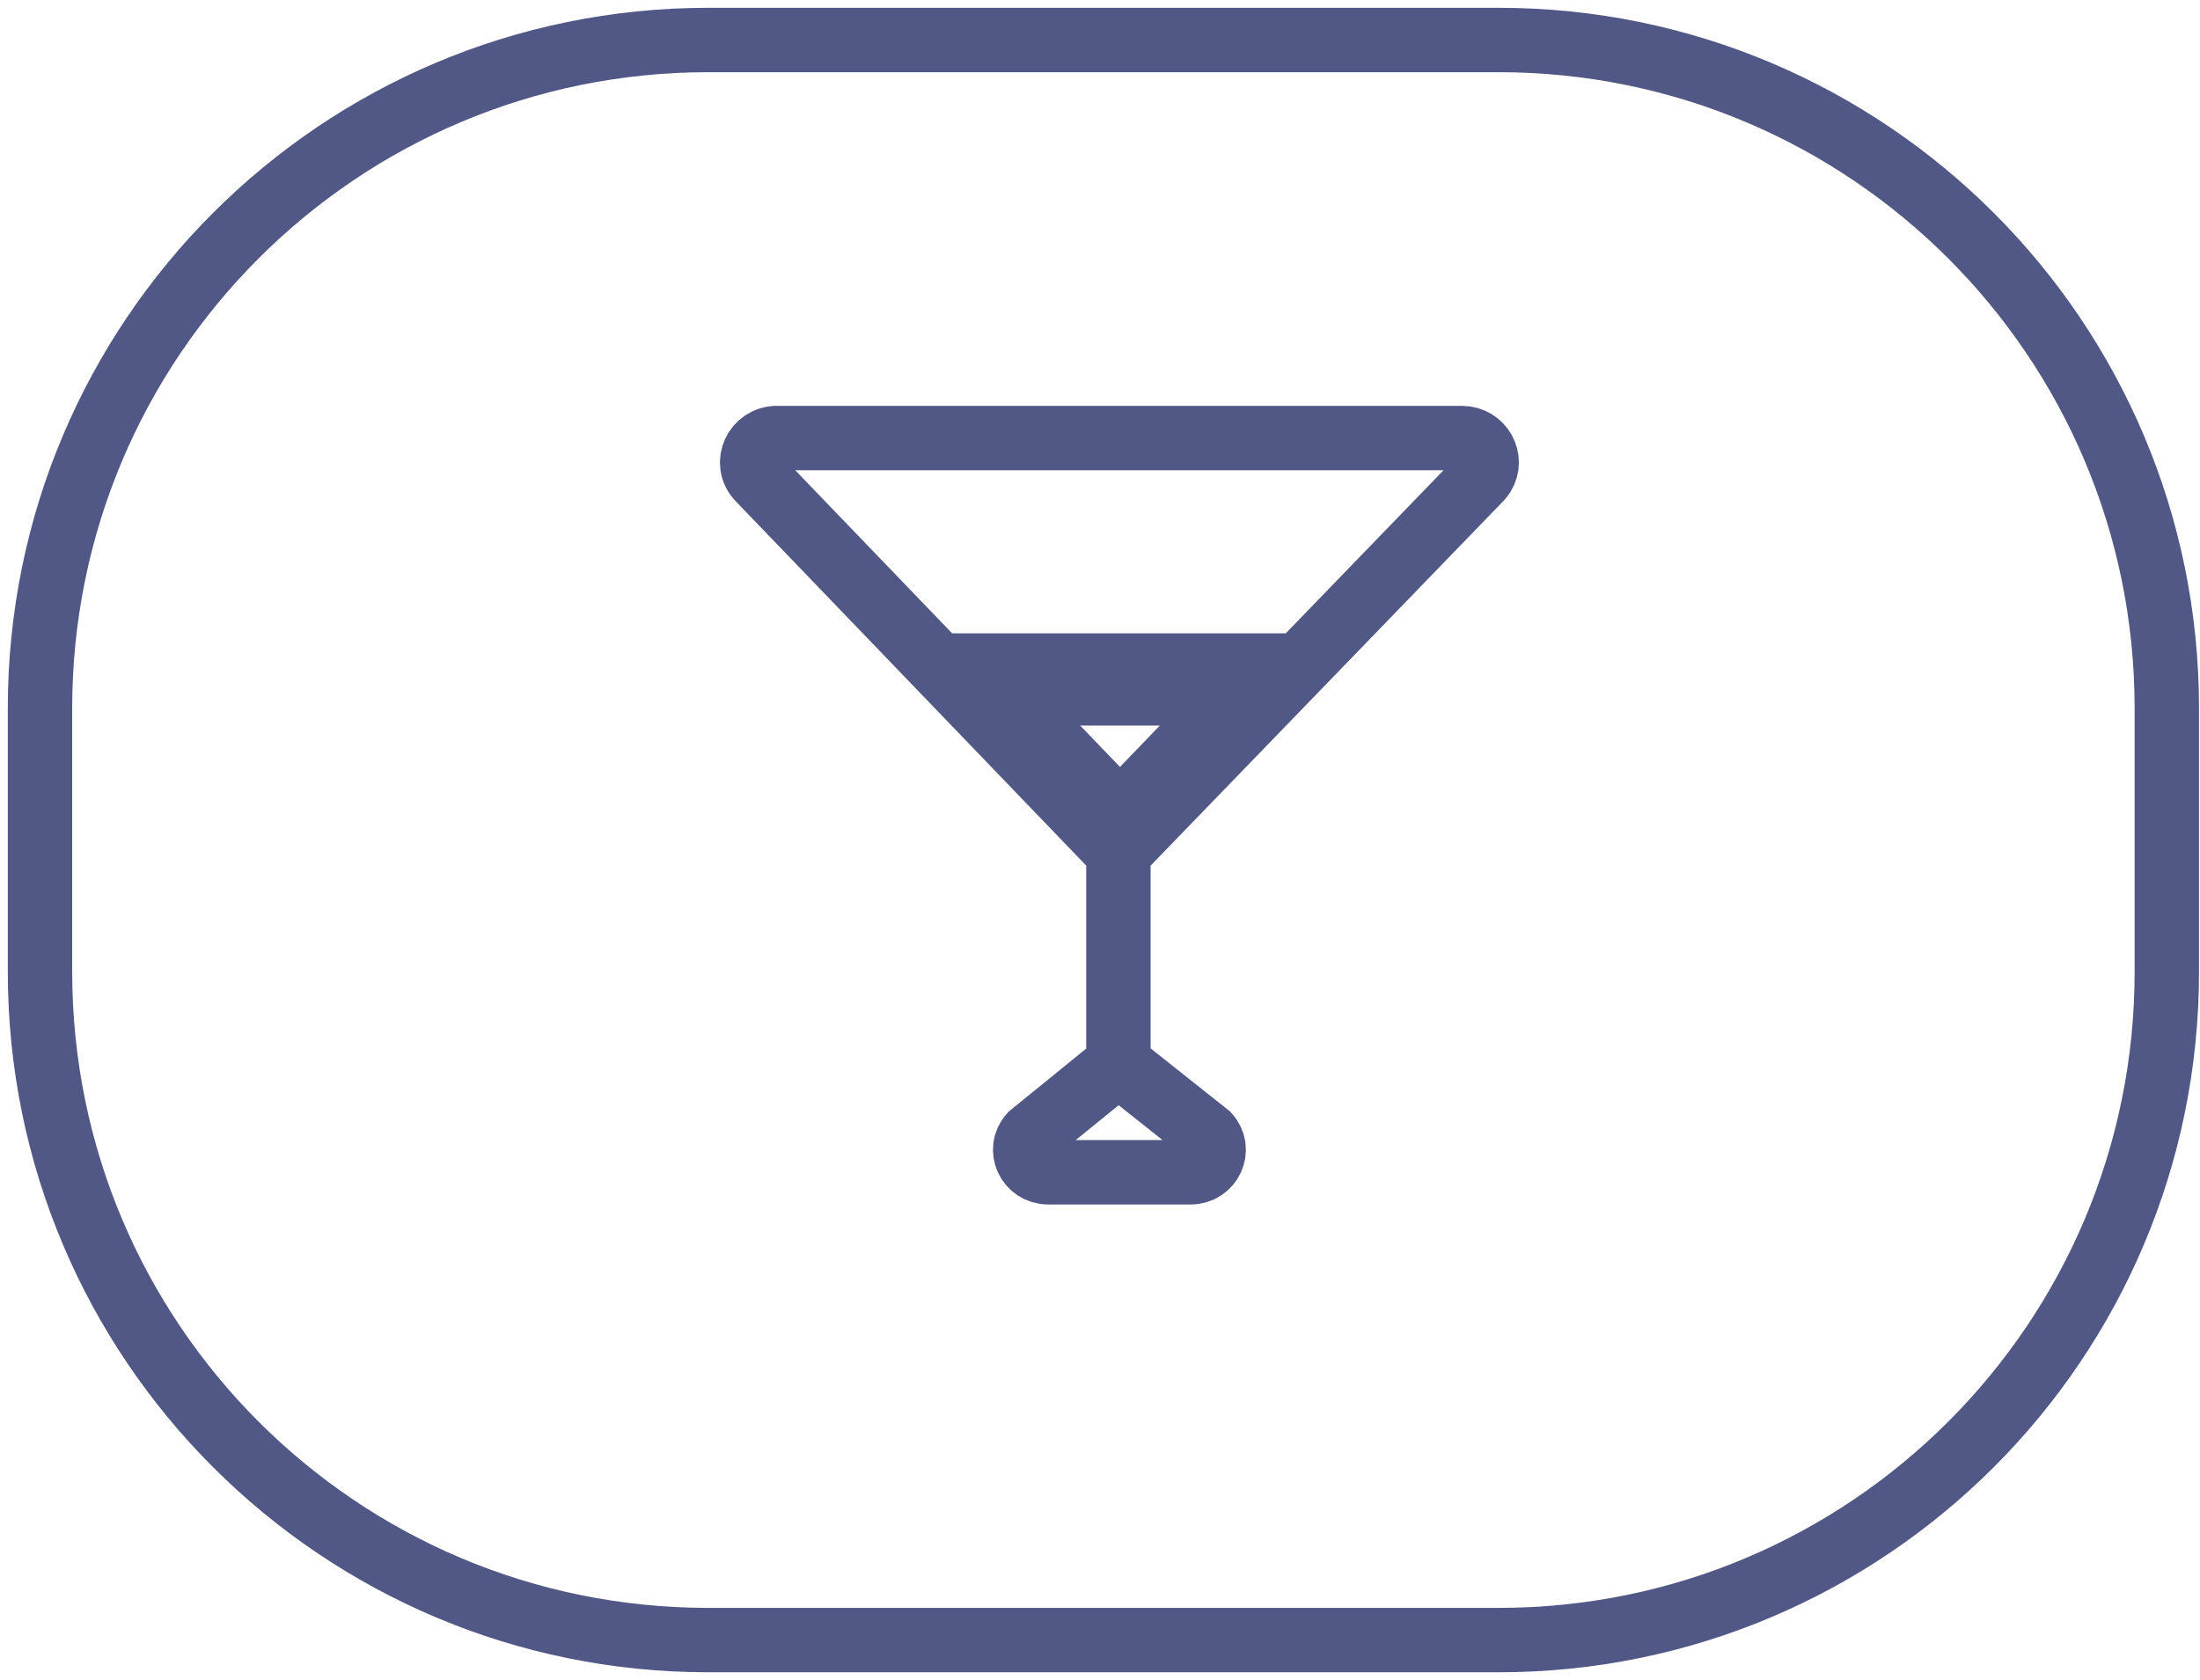 <svg width="165" height="126" viewBox="0 0 165 126" fill="none" xmlns="http://www.w3.org/2000/svg">
<path d="M83.881 63.943V79.789M83.881 63.943L70.382 49.912M83.881 63.943L97.456 49.912M83.881 79.789L77.323 85.118C76.338 86.203 77.127 87.916 78.611 87.916H89.302C90.787 87.916 91.575 86.203 90.591 85.118L83.881 79.789ZM70.382 49.912L56.884 35.882C55.817 34.707 56.671 32.852 58.278 32.852H109.635C111.123 32.852 111.965 34.441 111.237 35.609C111.178 35.703 111.109 35.794 111.03 35.882L97.456 49.912M70.382 49.912H97.456M3 53.122C3 25.44 25.44 3 53.122 3H112.39C140.072 3 162.512 25.44 162.512 53.122V72.878C162.512 100.56 140.072 123 112.39 123H53.122C25.44 123 3 100.56 3 72.878V53.122ZM84 61L75.34 52H92.66L84 61Z" stroke="#515886" stroke-width="4.83"/>
</svg>
